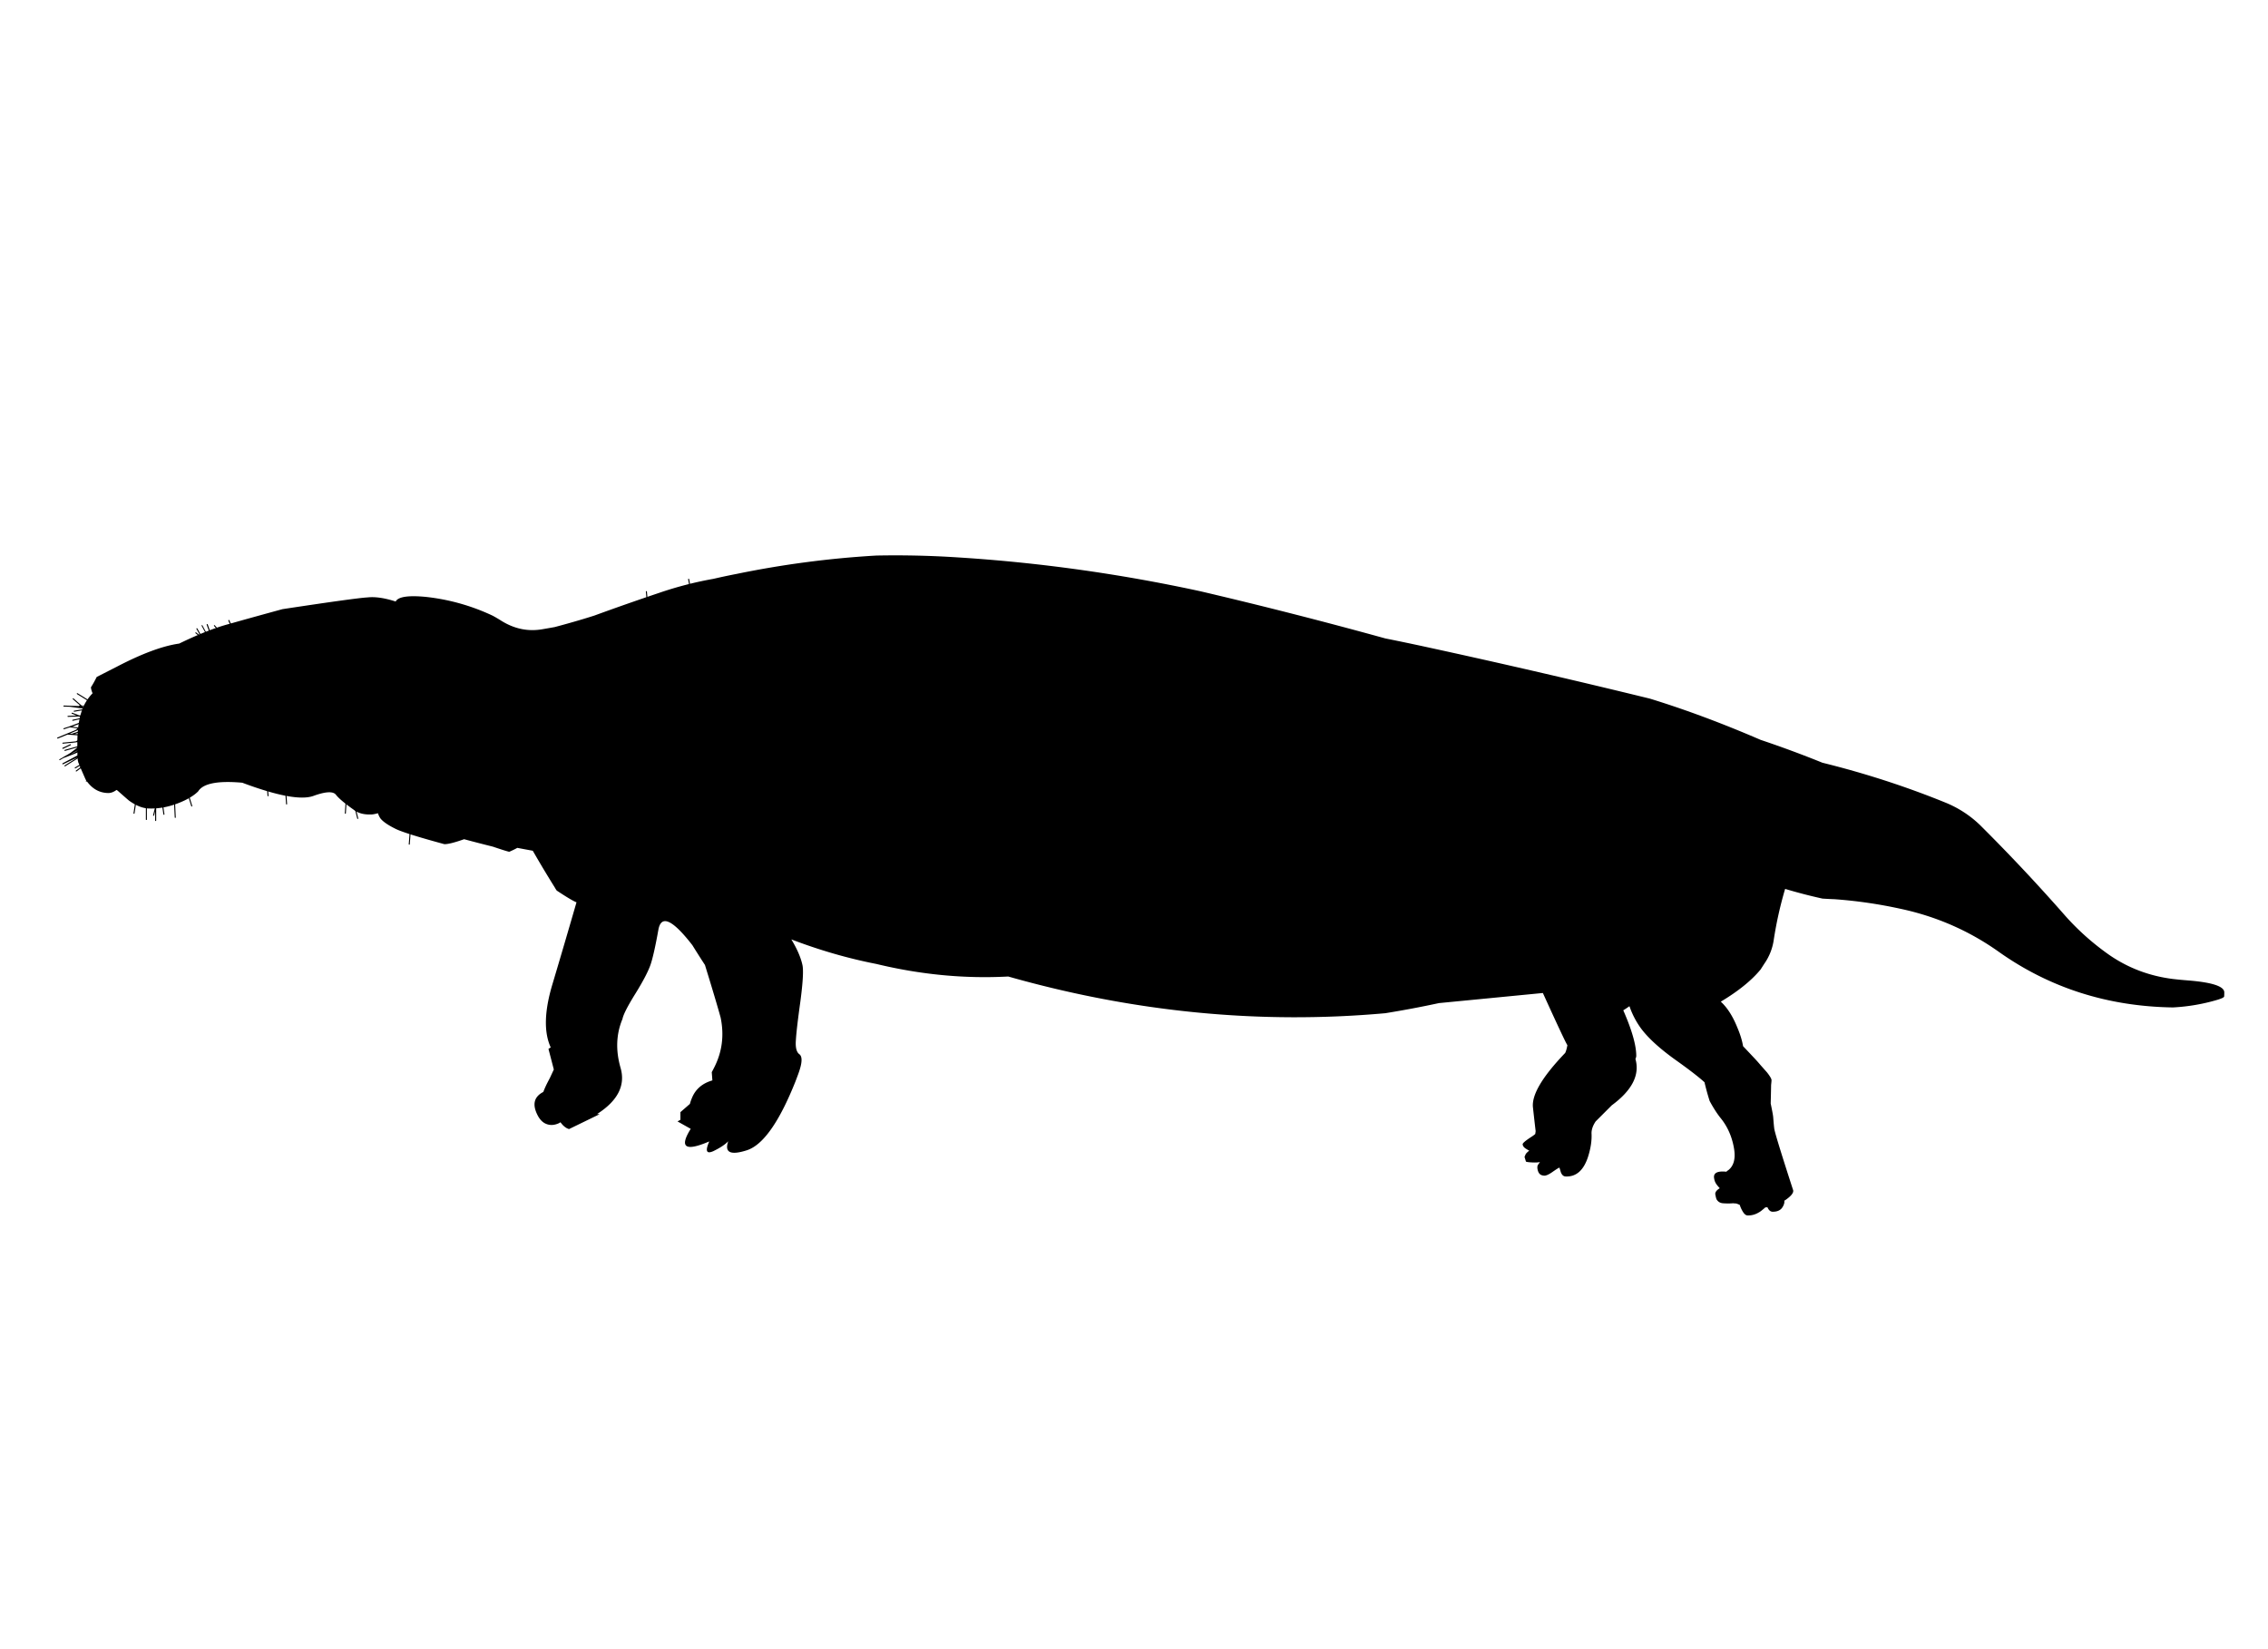 <svg xmlns="http://www.w3.org/2000/svg" xmlns:dc="http://dublincore.org/documents/dcmi-terms/" height="400" version="1.2" viewBox="0 0 550 400" width="550"><path d="M335.95 154.85c3.333.667 6.684 1.367 10.05 2.1 18.1 3.933 36.134 8.1 54.1 12.5 8.567 2.633 17.517 5.966 26.851 10 5.066 1.7 10.066 3.55 15 5.55 10.399 2.567 20.45 5.833 30.149 9.8 3.067 1.3 5.784 3.1 8.15 5.4a443.666 443.666 0 0 1 20.65 22c3.066 3.434 6.5 6.5 10.3 9.2 4.666 3.3 9.916 5.316 15.75 6.05 1.133.133 2.35.25 3.649.35 5.867.467 8.801 1.434 8.801 2.9 0 .833-.034 1.2-.101 1.1-.1.167-.566.384-1.399.65a46.223 46.223 0 0 1-10.95 1.899c-15.8-.233-29.884-4.733-42.25-13.5-7.134-5.066-15.033-8.533-23.7-10.399a112.305 112.305 0 0 0-16.15-2.351 85.234 85.234 0 0 1-2.899-.149c-3.033-.667-6.05-1.45-9.05-2.351a93.35 93.35 0 0 0-2.75 12.301 13.331 13.331 0 0 1-2.301 5.85l-.899 1.4c-2.2 2.666-5.417 5.267-9.65 7.8 1.566 1.434 2.9 3.517 4 6.25.7 1.633 1.167 3.149 1.4 4.55.7.733 1.533 1.616 2.5 2.65.666.699 1.25 1.35 1.75 1.949l1.55 1.75c.733.934 1.1 1.567 1.1 1.9 0 .167-.033.55-.1 1.15-.033 1.8-.066 3.3-.1 4.5.366 1.767.566 2.85.6 3.25.134 1.733.233 2.75.3 3.05.267 1.3 1.783 6.217 4.55 14.75.134.633-.533 1.45-2 2.45-.066 0-.116.033-.149.1.066.4-.05.866-.351 1.4-.466.866-1.316 1.283-2.55 1.25-.5-.034-.899-.4-1.2-1.101-.166.033-.333.05-.5.05-.8.7-1.316 1.101-1.55 1.2-.866.533-1.783.783-2.75.75-.467 0-.916-.416-1.35-1.25a7.226 7.226 0 0 1-.55-1.3 5.592 5.592 0 0 0-.9-.35c-.2 0-.434-.017-.7-.051-.767.067-1.6.067-2.5 0-.7-.066-1.217-.399-1.55-1-.066-.166-.15-.5-.25-1-.167-.566.184-1.116 1.05-1.649-.434-.467-.733-.834-.899-1.101a3.079 3.079 0 0 1-.45-1.199c-.3-1.367.684-1.934 2.95-1.7.166-.167.333-.3.5-.4 1.366-1.1 1.8-2.95 1.3-5.55-.5-2.667-1.533-4.983-3.101-6.95-.899-1.1-1.816-2.517-2.75-4.25a57.364 57.364 0 0 1-1.25-4.55c-1.466-1.333-3.916-3.217-7.35-5.65-3.767-2.733-6.483-5.25-8.15-7.55a20.1 20.1 0 0 1-2.699-5.25c-.467.334-.967.667-1.5 1 2.1 4.8 3.149 8.483 3.149 11.05 0 .2-.066.45-.2.75 1.101 3.867-.816 7.617-5.75 11.25l-3.899 3.9c-.667 1-1 1.95-1 2.85.1 1.733-.184 3.65-.851 5.75-1.066 3.267-2.866 4.851-5.399 4.75-.533 0-.934-.35-1.2-1.05-.2-.7-.316-1.066-.35-1.1-.2.066-.801.45-1.801 1.149-.833.567-1.466.834-1.899.801-.5-.034-.867-.184-1.101-.45-.233-.233-.399-.617-.5-1.15-.066-.434-.033-.767.101-1 .066-.1.233-.333.5-.7-.4.101-1 .134-1.8.101-.834-.033-1.367-.101-1.601-.2l-.35-1.15.3-.699c.233-.301.517-.567.85-.801-.533-.3-.883-.517-1.05-.649-.333-.267-.517-.566-.55-.9-.033-.267.667-.866 2.1-1.8.367-.233.684-.467.95-.7.033-.2.066-.434.101-.7-.101-.8-.317-2.699-.65-5.699-.366-3.034 2.233-7.45 7.8-13.25.2-.367.384-1 .55-1.9-.3-.366-2.283-4.583-5.949-12.65l-25.2 2.45c-4.334.934-8.667 1.75-13 2.45-30.434 2.733-60.917-.233-91.45-8.9-10.567.567-21.233-.449-32-3.05-6.833-1.333-13.7-3.316-20.6-5.95 1.4 2.301 2.3 4.384 2.7 6.25.267 1.267.1 4.184-.5 8.75-.633 4.534-1 7.684-1.1 9.45-.133 1.767.15 2.9.85 3.4.7.533.7 1.866 0 4-.1.333-.417 1.2-.95 2.6-3.933 9.867-7.867 15.434-11.8 16.7-3.967 1.267-5.467.533-4.5-2.2-.7.767-1.9 1.566-3.6 2.4-1.7.767-2.033-.017-1-2.351-5.833 2.5-7.333 1.483-4.5-3.05l-3.2-1.8.7-.4v-1.85l2.3-2c.133-.5.3-.983.5-1.45.867-2.133 2.517-3.55 4.95-4.25l-.15-2c.2-.366.383-.717.55-1.05 1.967-3.8 2.5-7.866 1.6-12.2-.733-2.666-2-6.916-3.8-12.75a241.53 241.53 0 0 1-3.05-4.8c-4.833-6.233-7.583-7.467-8.25-3.7-.667 3.733-1.267 6.45-1.8 8.15-.533 1.666-1.767 4.066-3.7 7.2-1.933 3.1-3 5.183-3.2 6.25-1.534 3.666-1.684 7.633-.45 11.899 1.2 4.233-.7 7.95-5.7 11.15l.6.05-7.4 3.6c-.533-.133-1.067-.483-1.6-1.05a23.51 23.51 0 0 1-.5-.6l-.3.2c-1.133.533-2.184.6-3.15.199-.767-.3-1.417-.916-1.95-1.85-1.5-2.733-1.083-4.7 1.25-5.9.2-.533.45-1.116.75-1.75.3-.6.583-1.149.85-1.649l.95-2.05-1.3-5 .55-.351c-1.7-3.7-1.55-8.85.45-15.45 1.9-6.366 3.833-12.949 5.8-19.75-.733-.267-2.333-1.216-4.8-2.85a8.344 8.344 0 0 1-.5-.8 270.54 270.54 0 0 1-5.3-8.851 778.482 778.482 0 0 1-3.75-.699c-.534.3-1.184.616-1.95.949-.4-.066-1.733-.483-4-1.25a356.208 356.208 0 0 1-6.95-1.8c-2.367.834-3.966 1.233-4.8 1.2-6.633-1.8-10.633-3.066-12-3.8-1.733-.867-2.9-1.684-3.5-2.45a4.768 4.768 0 0 1-.6-1.25c-.833.233-1.467.333-1.9.3-1.667.034-3.017-.367-4.05-1.2-2.167-1.533-3.583-2.733-4.25-3.6-.7-.867-2.517-.767-5.45.3-2.967 1.067-8.717 0-17.25-3.2-5.933-.533-9.5.167-10.7 2.1-1.066 1.066-2.667 2.017-4.8 2.85-2.4.934-4.733 1.367-7 1.3-1.533 0-3.183-.633-4.95-1.9-.1-.067-1.017-.867-2.75-2.4a1.183 1.183 0 0 0-.3-.2c-.667.5-1.333.75-2 .75-2.267-.033-4.1-1.133-5.5-3.3-.967-2.2-1.45-3.316-1.45-3.35v-.1a3.762 3.762 0 0 1-.4-1.05c-.1-.333-.15-1.733-.15-4.2 0-4.434.683-7.783 2.05-10.05.434-.733.983-1.45 1.65-2.15-.233-.533-.367-1.017-.4-1.45.434-.667.9-1.5 1.4-2.5 1.433-.733 3.066-1.567 4.9-2.5 6.066-3.167 11.1-5.034 15.1-5.6 4.733-2.3 8.816-3.9 12.25-4.8 3.4-.966 7.667-2.15 12.8-3.55 11.867-1.8 18.75-2.75 20.65-2.85 1.867-.2 4.133.133 6.8 1 .566-1.133 2.917-1.517 7.05-1.15a50.73 50.73 0 0 1 16.5 4.6c.733.4 1.467.833 2.2 1.3 3.167 1.934 6.483 2.583 9.95 1.95.967-.167 1.917-.333 2.85-.5 2.267-.6 4.517-1.233 6.75-1.9 1-.3 1.967-.6 2.9-.9 5.2-1.9 10.434-3.733 15.7-5.5a87.59 87.59 0 0 1 13.15-3.4c1.867-.433 3.75-.833 5.65-1.2a235.728 235.728 0 0 1 33.85-4.45 231.78 231.78 0 0 1 19.8.45c19.633 1.233 39.217 3.966 58.75 8.2 14.964 3.503 29.93 7.32 44.897 11.453z" fill-rule="evenodd"/><path d="M19.825 181l-.3.075-.6.45.9-.525zm-4.7 4.3a.133.133 0 0 1 0-.1.148.148 0 0 1 .075-.075l3.775-2h-.025a.145.145 0 0 1-.075-.075.133.133 0 0 1 0-.1.145.145 0 0 1 .075-.075l2.3-.95.05-.025 3.075-1.85a.163.163 0 0 1 .075-.025l1-.625c.023-.021.048-.03.075-.025.033.015.058.04.075.075.021.023.03.048.025.075a.152.152 0 0 1-.075.075l-1 .6c0 .023-.009.04-.025.05l-1.7 1.025.575-.25a.158.158 0 0 0-.05.05l.05-.025c.024-.021.049-.03.075-.025.033.015.058.04.075.075.022.024.03.049.025.075a.148.148 0 0 1-.075.075l-.05.025h.05l-.225.1-2.275 1.25-.05.05-.075.025-5.05 3.15a.141.141 0 0 1-.1.025.105.105 0 0 1-.075-.05.141.141 0 0 1-.025-.1.105.105 0 0 1 .05-.075l3.225-2-3.6 1.725a.133.133 0 0 1-.1 0 .145.145 0 0 1-.075-.075zm0-3.75a.133.133 0 0 1 0-.1.152.152 0 0 1 .075-.075l2-.95a.156.156 0 0 0-.075.075.133.133 0 0 0 0 .1c.016.035.041.06.075.075a.133.133 0 0 0 .1 0l-2 .95a.133.133 0 0 1-.1 0 .152.152 0 0 1-.075-.075zm1.8-3.6l.475.025 3.15-1.05-.9-.15a.072.072 0 0 1-.05 0h-.025l-2.65 1.175zm2.925-2.675a.18.18 0 0 1-.025-.05v-.05l-.3.05a.144.144 0 0 1-.1-.025.109.109 0 0 1-.05-.075.144.144 0 0 1 .025-.1.109.109 0 0 1 .075-.05l1.2-.2a.141.141 0 0 1 .1.025.109.109 0 0 1 .05.075.144.144 0 0 1-.025.1.109.109 0 0 1-.075.05l-.25.05-.025.05a.11.11 0 0 1-.075.05l1.125.25h.1a.152.152 0 0 1 .075.075.124.124 0 0 1 0 .1.152.152 0 0 1-.075.075l1.85-.8a.133.133 0 0 1 .1 0c.035.016.06.041.075.075a.133.133 0 0 1 0 .1.145.145 0 0 1-.075.075l-1.45.65h-.025l-1.975.825.95.15 2.65-.875h.025l2.25-.75c.026-.005.051.003.075.025a.148.148 0 0 1 .075.075c.005.026-.003.051-.025.075a.148.148 0 0 1-.075.075l-2.2.75H23.8l-2.1.725 1.9.275.35-.225a.141.141 0 0 1 .1-.025c.025.015.042.04.05.075.021.032.03.065.025.1a.112.112 0 0 1-.075.05l-.325.2a.145.145 0 0 1-.075.075l-.7.35h-.025l-.925.625.7.025 1.975-1.475a.143.143 0 0 1 .1-.025.106.106 0 0 1 .075.05c.021.03.029.064.025.1a.106.106 0 0 1-.05.075l-1.725 1.3-.3-.025a.132.132 0 0 1 .05.05.144.144 0 0 1 .025.1.106.106 0 0 1-.05.075l-1.1.875.9-.1h.05l.5-.1.775-.05.5-.325a.141.141 0 0 1 .1-.025c.025.015.042.04.05.075.021.032.03.065.025.1a.112.112 0 0 1-.075.05l-.475.3a.195.195 0 0 1-.025.05.138.138 0 0 1-.1.025l-.35.175.125-.025c.026-.005.051.003.075.025a.148.148 0 0 1 .075.075c.005.026-.003.051-.025.075a.148.148 0 0 1-.075.075l-1.275.4h-.075l-2.9 1.625 3.675-1.525a.133.133 0 0 1 .1 0c.035.016.06.041.075.075a.133.133 0 0 1 0 .1.152.152 0 0 1-.075.075l-5.7 2.4h-.025l-2.075.8h-.05l-.9.525a.141.141 0 0 1-.1.025.112.112 0 0 1-.05-.075.141.141 0 0 1-.025-.1.112.112 0 0 1 .075-.05l.875-.5a.145.145 0 0 1 .075-.075l.125-.05.65-.375h.025l.05-.025.925-.575.05-.05 1.65-1.25-3.1.875a.137.137 0 0 1-.1-.025.11.11 0 0 1-.05-.075.137.137 0 0 1 .025-.1.11.11 0 0 1 .075-.05l3.725-1.05 1.425-1-2.275.2a.133.133 0 0 1-.1 0l-.025-.025-.025.025a.165.165 0 0 1-.1.05h-.05l-.475.05-.55.3a.12.12 0 0 0-.075 0l.6-.3-2.55.25a.084.084 0 0 1-.075-.025.165.165 0 0 1-.05-.1.084.084 0 0 1 .025-.075.165.165 0 0 1 .1-.05l3.025-.3a.469.469 0 0 1 .075 0l2.525-1.325-4.5-.325-2.325.95a.133.133 0 0 1-.1 0 .145.145 0 0 1-.075-.075.133.133 0 0 1 0-.1.145.145 0 0 1 .075-.075l4.35-1.8.525-.4-1.775-.25h-.025a.09.09 0 0 1-.075 0h-.05l-1.375.45c-.026.005-.051-.003-.075-.025a.144.144 0 0 1-.075-.075c-.005-.026.003-.051.025-.075a.144.144 0 0 1 .075-.075l1.325-.425a.147.147 0 0 1 .05-.025l2.3-.85a.139.139 0 0 1 .1.025c.035.008.06.024.075.05a.133.133 0 0 1 0 .1.152.152 0 0 1-.075.075l-1.725.675 1.575.225h.025l2-.875-1.2-.275a.095.095 0 0 1-.05-.025l-.025-.025zm.05-3.7l-.05-.05-.4-.025.45.075zm-2.525 1.475a.133.133 0 0 1 0-.1.145.145 0 0 1 .075-.075.133.133 0 0 1 .1 0l1.7.65 2.6-.1a.084.084 0 0 1 .075.025.16.16 0 0 1 .05.1.084.084 0 0 1-.025.075.165.165 0 0 1-.1.05l-1.85.15.4.15c.034.016.06.041.075.075a.133.133 0 0 1 0 .1.148.148 0 0 1-.075.075h-.1l-2.625.6a.145.145 0 0 1-.1-.025.105.105 0 0 1-.05-.075.144.144 0 0 1 .025-.1.11.11 0 0 1 .075-.05l2.25-.5-.525-.2a.259.259 0 0 1-.075-.05l-.05-.05H19.2a.072.072 0 0 1-.05 0l-2.65.1a.083.083 0 0 1-.075-.025.171.171 0 0 1-.05-.1.083.083 0 0 1 .025-.075.171.171 0 0 1 .1-.05l2.05-.075-1.1-.425a.152.152 0 0 1-.075-.075zm3.25-.875H20.6l-2.575.45a.141.141 0 0 1-.1-.025.11.11 0 0 1-.05-.075.143.143 0 0 1 .025-.1.11.11 0 0 1 .075-.05l2.375-.4-.125-.1-3.25-.45-1.475-.05a.16.16 0 0 1-.1-.05.084.084 0 0 1-.025-.075.163.163 0 0 1 .05-.1.084.084 0 0 1 .075-.025l3.625.125v-.025a.106.106 0 0 1 .05-.075.139.139 0 0 1 .1-.025h.15l-1.75-1.525a.165.165 0 0 1-.05-.1.084.084 0 0 1 .025-.075.165.165 0 0 1 .1-.05.084.084 0 0 1 .075.025l1.975 1.725h3.35l-4.475-2.775a.11.11 0 0 1-.05-.075.135.135 0 0 1 .025-.1.11.11 0 0 1 .075-.05.137.137 0 0 1 .1.025l4.8 2.975a.14.14 0 0 1 .075.025.132.132 0 0 1 .025.075v.025a.47.47 0 0 1 0 .075h.175a.158.158 0 0 1 .1.05l1 .05a.084.084 0 0 0 .075-.025.165.165 0 0 0 .05-.1.084.084 0 0 0-.025-.075l.2.15h.45a.136.136 0 0 1 .1.025.138.138 0 0 1 .025.1.136.136 0 0 1-.025.1.138.138 0 0 1-.1.025l-1.55-.05-.15.025a.138.138 0 0 1-.1.025h-.075a.083.083 0 0 0 .05-.025.165.165 0 0 0 .05-.1.083.083 0 0 0-.025-.075.165.165 0 0 0-.1-.05l-3.95-.1a.14.14 0 0 1 .075.025l.375.325 1.475.1h.025l.8-.125 1.2.025-.975.175 1.125.075c.04.005.073.021.1.05a.084.084 0 0 1 .025.075.158.158 0 0 1-.05.1.084.084 0 0 1-.075.025l-2.125-.15h-.025l-.925.15.9.775a.165.165 0 0 1 .05.1.084.084 0 0 1-.025.075.165.165 0 0 1-.1.05.084.084 0 0 1-.075-.025l-1.05-.925zm.175-.275h-.125l.025.025.1-.025zm146.275-31.5a.112.112 0 0 1 .05.075l.5 2.75a.144.144 0 0 1-.025.1.112.112 0 0 1-.075.05.144.144 0 0 1-.1-.025.109.109 0 0 1-.05-.075l-.5-2.75a.134.134 0 0 1 .025-.1.109.109 0 0 1 .075-.05.134.134 0 0 1 .1.025zM19.15 184.975a.107.107 0 0 0-.075-.05.146.146 0 0 0-.1.025l7.7-5.8a.143.143 0 0 1 .1-.025.106.106 0 0 1 .075.05c.021.03.029.064.025.1a.106.106 0 0 1-.05.075l-2.5 1.875.85-.575a.144.144 0 0 1 .1-.025.106.106 0 0 1 .075.05.144.144 0 0 1 .025.1.106.106 0 0 1-.05.075l-6.175 4.3h-.025l.025-.025a.099.099 0 0 0 .025-.05.14.14 0 0 0-.025-.1zM99.375 201.5a.163.163 0 0 1 .05-.1.084.084 0 0 1 .075-.025.163.163 0 0 1 .1.05.084.084 0 0 1 .025.075l-.25 3.25a.163.163 0 0 1-.05.1.084.084 0 0 1-.075.025.163.163 0 0 1-.1-.05.084.084 0 0 1-.025-.075l.25-3.25zm-13.5-5.975a.137.137 0 0 1 .025-.1.11.11 0 0 1 .075-.05.137.137 0 0 1 .1.025.11.11 0 0 1 .05.075l.75 3a.137.137 0 0 1-.025.1.11.11 0 0 1-.075.05.137.137 0 0 1-.1-.025.11.11 0 0 1-.05-.075l-.75-3zm-2-2.275a.163.163 0 0 1 .05-.1.084.084 0 0 1 .075-.025.163.163 0 0 1 .1.05.084.084 0 0 1 .025.075l-.25 4a.163.163 0 0 1-.05.1.084.084 0 0 1-.075.025.163.163 0 0 1-.1-.05.084.084 0 0 1-.025-.075l.25-4zm72.75-49.725a.141.141 0 0 1 .025-.1.11.11 0 0 1 .075-.05.141.141 0 0 1 .1.025.11.11 0 0 1 .05.075l.25 2.75a.141.141 0 0 1-.025.1.11.11 0 0 1-.075.05.141.141 0 0 1-.1-.025.11.11 0 0 1-.05-.075l-.25-2.75zm-92 46.5a.141.141 0 0 1 .025-.1.165.165 0 0 1 .1-.05.084.084 0 0 1 .075.025.165.165 0 0 1 .05.1l.25 3a.084.084 0 0 1-.025.075.165.165 0 0 1-.1.05.084.084 0 0 1-.075-.025.11.11 0 0 1-.05-.075l-.25-3zm4.5 1.475a.084.084 0 0 1 .025-.075.165.165 0 0 1 .1-.05.084.084 0 0 1 .075.025.165.165 0 0 1 .05.1l.25 3.5a.084.084 0 0 1-.025.075.165.165 0 0 1-.1.05.084.084 0 0 1-.075-.025.165.165 0 0 1-.05-.1l-.25-3.5zm-27 1.5a.084.084 0 0 1 .025-.075.168.168 0 0 1 .1-.05.084.084 0 0 1 .075.025.168.168 0 0 1 .05.1l.25 5.25a.084.084 0 0 1-.025.075.168.168 0 0 1-.1.05.084.084 0 0 1-.075-.025.168.168 0 0 1-.05-.1l-.25-5.25zm3.25-.725c-.005-.026.003-.051.025-.075a.148.148 0 0 1 .075-.075c.026-.005.051.003.075.025a.148.148 0 0 1 .075.075l1 3.25c.005.026-.003.051-.025.075a.148.148 0 0 1-.075.075c-.026.005-.051-.003-.075-.025a.144.144 0 0 1-.075-.075l-1-3.25zm3.65-37.7c.033.014.058.04.075.075l1 1.8c.021.023.03.048.025.075a.152.152 0 0 1-.075.075c-.023.021-.048.03-.075.025a.152.152 0 0 1-.075-.075l-1-1.8c-.021-.023-.03-.048-.025-.075a.152.152 0 0 1 .075-.075c.024-.021.049-.03.075-.025zm-1.375-2a.141.141 0 0 1-.025-.1.108.108 0 0 1 .05-.075.141.141 0 0 1 .1-.025.108.108 0 0 1 .075.05l1.25 2.2-.025-.025-.5-.4-.925-1.625zm-.225 1.025a.113.113 0 0 1-.05-.075.141.141 0 0 1 .025-.1.11.11 0 0 1 .075-.05.141.141 0 0 1 .1.025l1 .8.325.575-1.475-1.175zm3.55 2.025a.148.148 0 0 1-.075-.075l-2-3.75c-.021-.024-.03-.049-.025-.075a.148.148 0 0 1 .075-.075c.023-.021.049-.03.075-.025.033.015.058.04.075.075l2 3.75c.021.023.03.049.025.075a.148.148 0 0 1-.075.075c-.024.022-.049.03-.075.025zm.475-.5a.145.145 0 0 1-.075-.075l-1.25-3.5a.133.133 0 0 1 0-.1.145.145 0 0 1 .075-.075.133.133 0 0 1 .1 0c.035.016.06.041.075.075l1.25 3.5a.133.133 0 0 1 0 .1.145.145 0 0 1-.075.075.133.133 0 0 1-.1 0zm.45-3.3a.084.084 0 0 1-.025-.075.163.163 0 0 1 .05-.1.084.084 0 0 1 .075-.025.163.163 0 0 1 .1.05l1.75 2a.084.084 0 0 1 .025.075.163.163 0 0 1-.05.1.084.084 0 0 1-.075.025.163.163 0 0 1-.1-.05l-1.75-2zm4.725.875a.133.133 0 0 1 0 .1.152.152 0 0 1-.075.075.133.133 0 0 1-.1 0 .152.152 0 0 1-.075-.075l-1-2.25a.133.133 0 0 1 0-.1.152.152 0 0 1 .075-.075.133.133 0 0 1 .1 0 .152.152 0 0 1 .075.075l1 2.25zm-17.3 41.2a.11.11 0 0 1 .05.075l.5 3.5a.141.141 0 0 1-.025.1.11.11 0 0 1-.075.05.143.143 0 0 1-.1-.025.11.11 0 0 1-.05-.075l-.5-3.5a.141.141 0 0 1 .025-.1.11.11 0 0 1 .075-.05.141.141 0 0 1 .1.025zm-1.225.775c.021.031.03.064.025.1l-.25 1V199a.136.136 0 0 1-.025.1.138.138 0 0 1-.1.025.136.136 0 0 1-.1-.025.138.138 0 0 1-.025-.1v-2.225l-.25 1a.108.108 0 0 1-.05.075.141.141 0 0 1-.1.025.105.105 0 0 1-.075-.05.141.141 0 0 1-.025-.1l.5-2V194.5a.136.136 0 0 1 .025-.1.138.138 0 0 1 .1-.025.136.136 0 0 1 .1.025.138.138 0 0 1 .025.1v.225a.107.107 0 0 1 .05-.075.139.139 0 0 1 .1-.025.107.107 0 0 1 .075.05zm-2.725.075a.136.136 0 0 1 .025-.1.138.138 0 0 1 .1-.025.136.136 0 0 1 .1.025.138.138 0 0 1 .025.1v4a.136.136 0 0 1-.025.1.138.138 0 0 1-.1.025.136.136 0 0 1-.1-.025.138.138 0 0 1-.025-.1v-4zm-2.275-.825c.021.03.029.064.025.1l-.5 3.25a.106.106 0 0 1-.05.075.144.144 0 0 1-.1.025.106.106 0 0 1-.075-.05.144.144 0 0 1-.025-.1l.5-3.25a.106.106 0 0 1 .05-.075.143.143 0 0 1 .1-.025.106.106 0 0 1 .075.05zm-6.75-11.5c.021.03.029.063.025.1a.11.11 0 0 1-.05.075l-2.625 2.125 2.1-1.375.35-.425a.11.11 0 0 1 .075-.05.141.141 0 0 1 .1.025.11.11 0 0 1 .05.075.143.143 0 0 1-.025.1l-.275.375-.05.05-1.725 2.1 2.625-2.2a.141.141 0 0 1 .1-.025.11.11 0 0 1 .075.05c.021.03.029.063.025.1a.11.11 0 0 1-.05.075l-3.625 3.025-.025.025-1.75 2.1 5.825-4.225.025-.025a.139.139 0 0 1 .1-.025.106.106 0 0 1 .075.05.144.144 0 0 1 .025.1.106.106 0 0 1-.05.075l-5.35 4.65a.084.084 0 0 1-.075.025.158.158 0 0 1-.1-.05.084.084 0 0 1-.025-.075.158.158 0 0 1 .05-.1l3.15-2.725-4.3 3.125a.137.137 0 0 1-.1.025.109.109 0 0 1-.075-.05.137.137 0 0 1-.025-.1.092.092 0 0 1 .025-.05l.025-.025 1.575-1.925-1.125.925a.141.141 0 0 1-.1.025.11.11 0 0 1-.075-.05.141.141 0 0 1-.025-.1.11.11 0 0 1 .05-.075l2.075-1.675.025-.025 2-2.45-3.5 2.3a.11.11 0 0 0 .05-.075.143.143 0 0 0-.025-.1.109.109 0 0 0-.075-.05.133.133 0 0 0-.1.025l4.55-3.7a.141.141 0 0 1 .1-.025.11.11 0 0 1 .075.05zm-5.725-1.9h.025l1.45-.85-.75.1-1.225.875.5-.125zm.025.25l-.275.175.3-.175h-.025zm2.025-1.15h-.025l-1.1.65.075-.025.05-.025h.025l.975-.6zm.725-.1h-.15l-.7.425h.025l.825-.425zm-1-.925l-.75-.025-2.35 1.125 1.95-.175 1.15-.925zm-1.125-.325l1.5-.75a.28.28 0 0 1 .075-.05l.325-.15-1.975-.3h-.025l-3.075 1 3.175.25zm-2.8 8.85a.106.106 0 0 1-.075-.05.144.144 0 0 1-.025-.1.106.106 0 0 1 .05-.075l3.85-2.875-3.95 2.325a.141.141 0 0 1-.1.025.108.108 0 0 1-.075-.05.141.141 0 0 1-.025-.1.108.108 0 0 1 .05-.075l4.85-2.875.025-.025a.137.137 0 0 1 .075-.025l.95-.575 1.6-1.25a.143.143 0 0 1 .1-.025.106.106 0 0 1 .075.05c.021.03.029.064.025.1a.106.106 0 0 1-.05.075l-1.575 1.25h-.025l-1.425 1.075-.05.075a.156.156 0 0 1-.05.025l-4.125 3.075a.144.144 0 0 1-.1.025zm-1.375-4.2l.725-.3 3.1-1.725-3.825 2.025z" fill-rule="evenodd"/></svg>